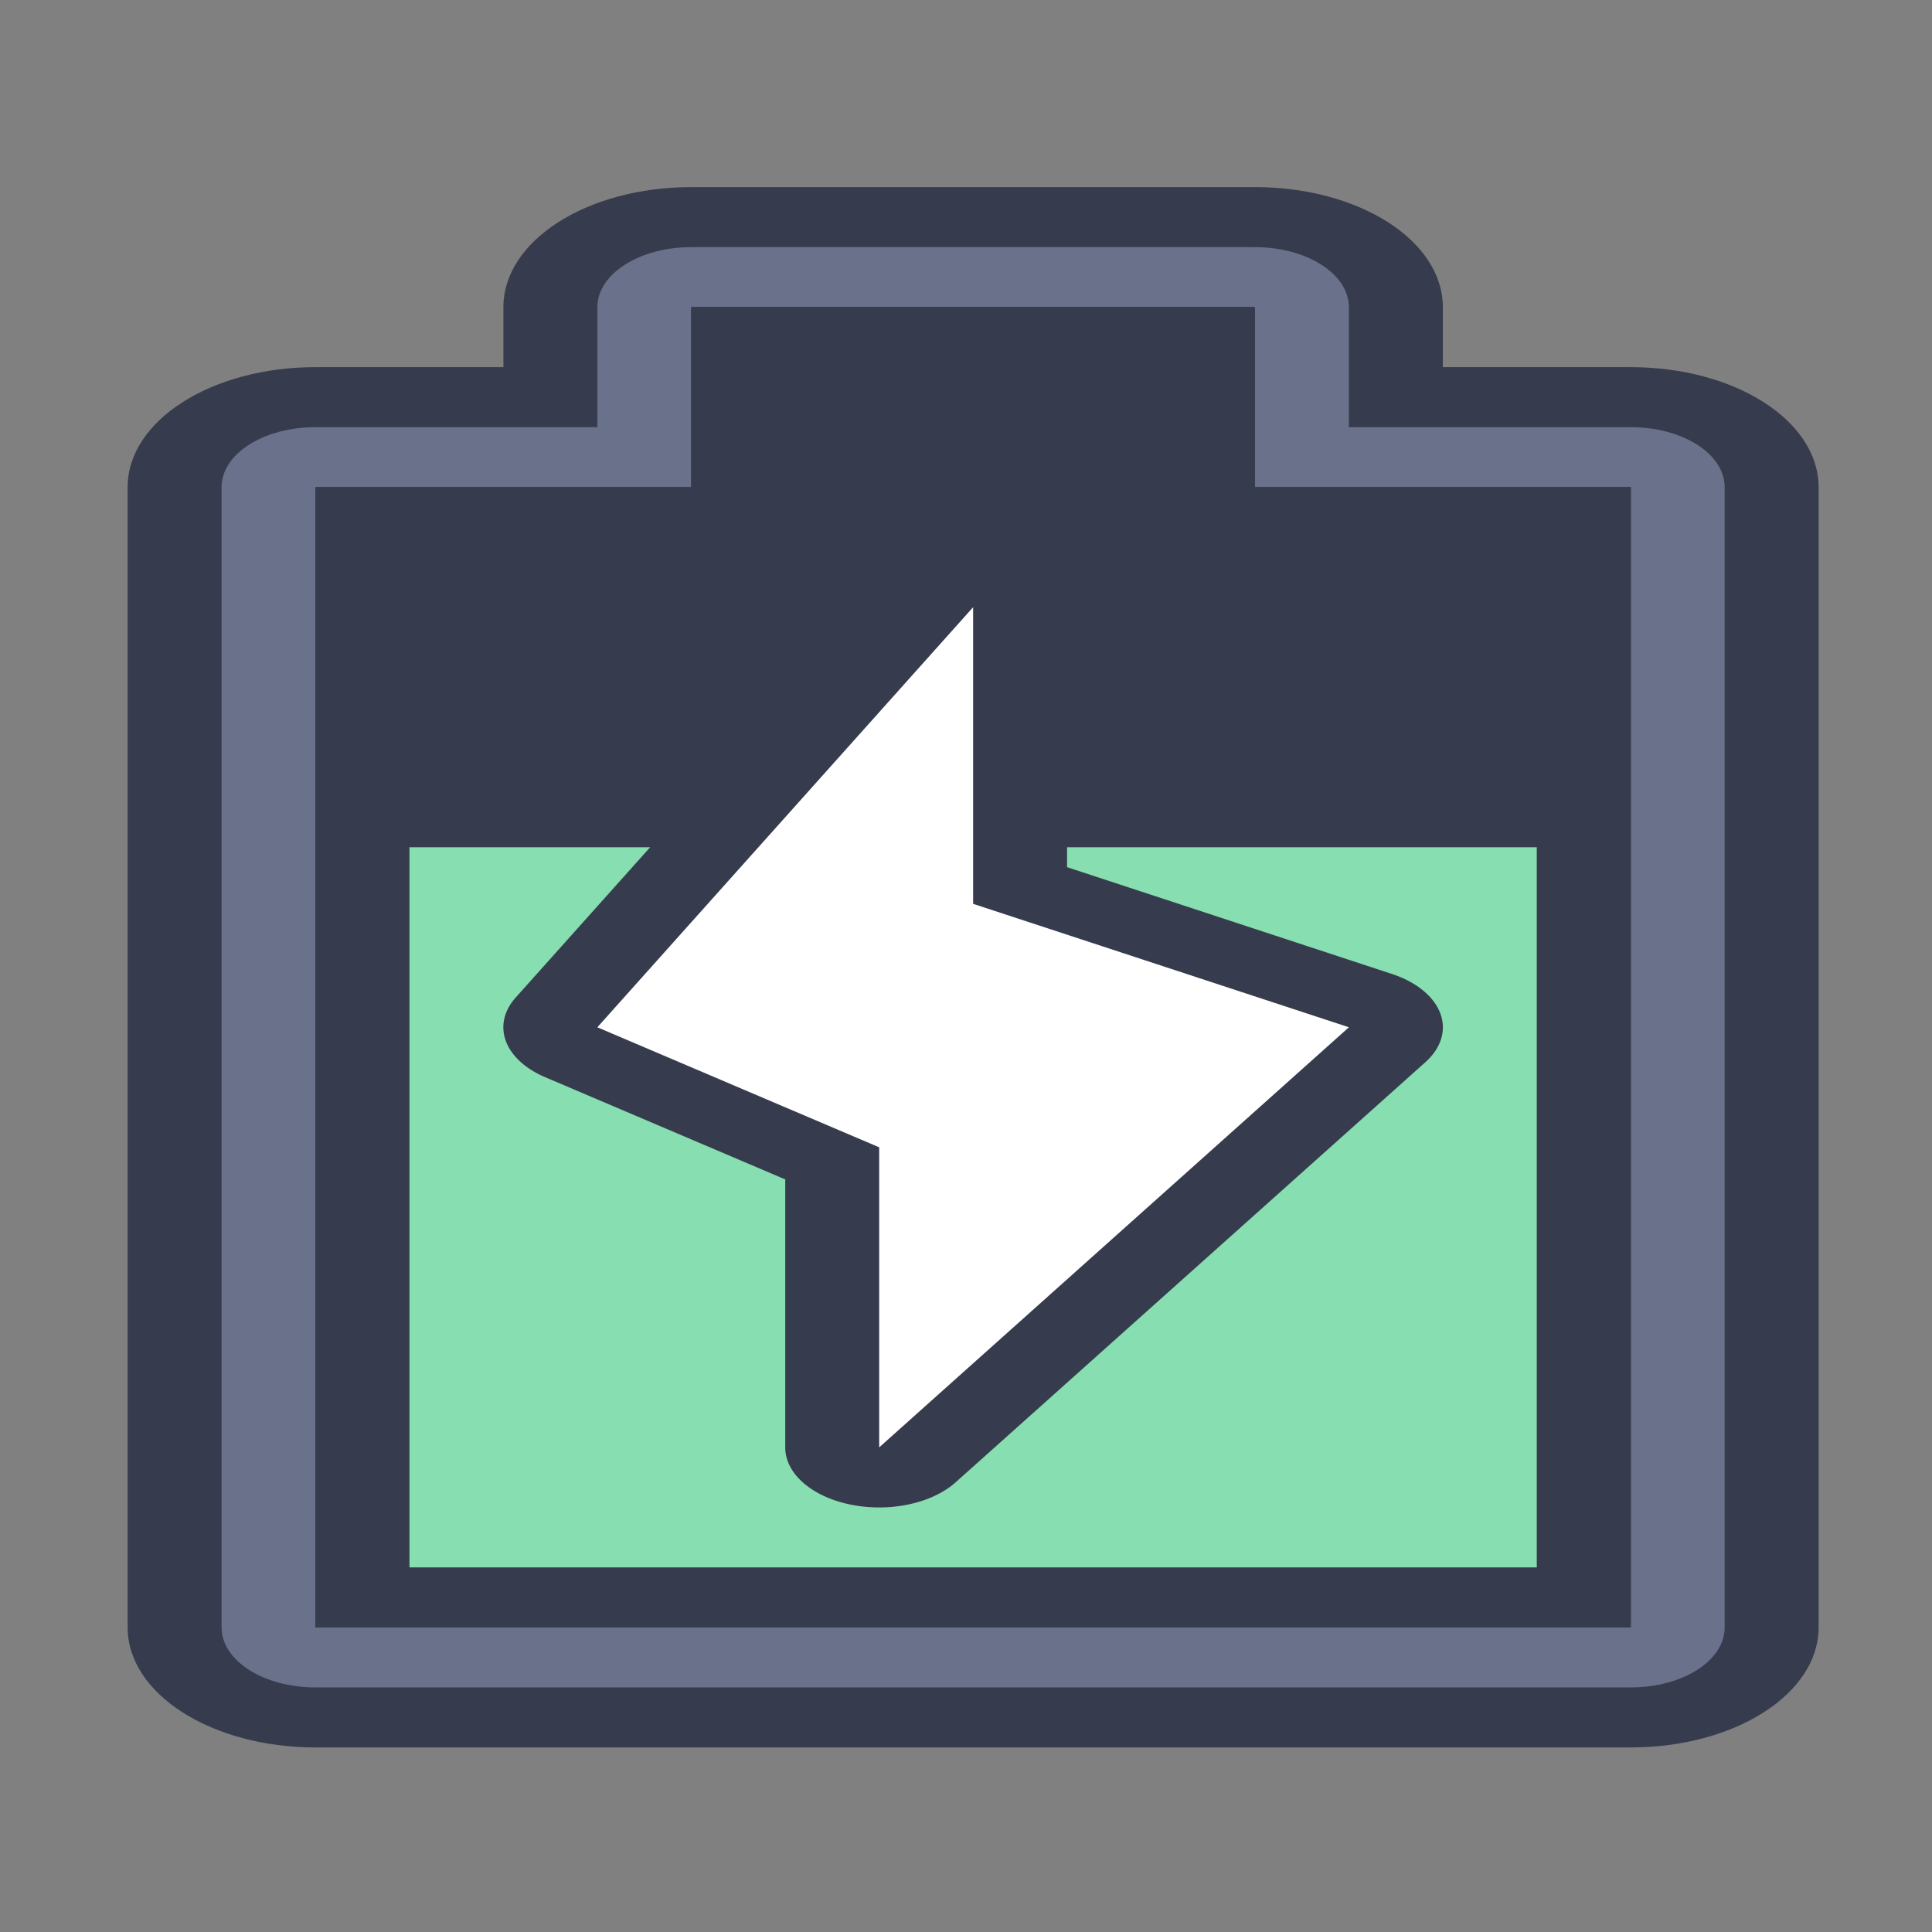 <?xml version="1.0" encoding="UTF-8" standalone="no"?>
<svg
   height="32"
   width="32"
   version="1.1"
   id="svg2"
   sodipodi:docname="battery-060-charging.svg"
   inkscape:version="1.4 (e7c3feb100, 2024-10-09)"
   xml:space="preserve"
   xmlns:inkscape="http://www.inkscape.org/namespaces/inkscape"
   xmlns:sodipodi="http://sodipodi.sourceforge.net/DTD/sodipodi-0.dtd"
   xmlns:xlink="http://www.w3.org/1999/xlink"
   xmlns="http://www.w3.org/2000/svg"
   xmlns:svg="http://www.w3.org/2000/svg"><rect width="100%" height="100%" fill="#808080" stroke="none"/><defs
     id="defs2"><linearGradient
       inkscape:collect="always"
       xlink:href="#linearGradient49"
       id="linearGradient42"
       x1="73.222"
       y1="46.667"
       x2="73"
       y2="34.5"
       gradientUnits="userSpaceOnUse"
       gradientTransform="translate(-37,-26.5)" /><linearGradient
       id="linearGradient49"
       inkscape:collect="always"><stop
         style="stop-color:#1ece60;stop-opacity:1;"
         offset="0"
         id="stop48" /><stop
         style="stop-color:#6dd87a;stop-opacity:1;"
         offset="1"
         id="stop49" /></linearGradient></defs><sodipodi:namedview
     id="namedview2"
     pagecolor="#ffffff"
     bordercolor="#000000"
     borderopacity="0.25"
     inkscape:showpageshadow="2"
     inkscape:pageopacity="0.0"
     inkscape:pagecheckerboard="0"
     inkscape:deskcolor="#d1d1d1"
     inkscape:zoom="18"
     inkscape:cx="20.194444"
     inkscape:cy="23.25"
     inkscape:window-width="1890"
     inkscape:window-height="1048"
     inkscape:window-x="0"
     inkscape:window-y="0"
     inkscape:window-maximized="1"
     inkscape:current-layer="svg2"
     showgrid="true"><inkscape:grid
       id="grid2"
       units="px"
       originx="0"
       originy="0"
       spacingx="1"
       spacingy="1"
       empcolor="#0099e5"
       empopacity="0.302"
       color="#0099e5"
       opacity="0.149"
       empspacing="5"
       enabled="true"
       visible="true" /></sodipodi:namedview><style
     type="text/css"
     id="current-color-scheme">
        .ColorScheme-PositiveText {
            color:#27ae60;
        }
        .ColorScheme-NegativeText {
            color:#da4453;
        }
    </style><g
     id="g2"
     transform="matrix(0,-0.994,1.556,0,-8.778,31.925)"><g
       id="g1"
       transform="translate(-24,2)"><g
         id="g81"
         transform="translate(-38,-130)"><path
           id="rect861-8-27-3-9-6-7-0-5-2-6-4-6-9-7"
           style="fill:#363c4d;fill-opacity:1;stroke:none;stroke-width:2;stroke-linecap:round;stroke-linejoin:round;stroke-miterlimit:4;stroke-dasharray:none;stroke-opacity:1;paint-order:fill markers stroke"
           d="m 67,135 c -1.108,0 -2,0.892 -2,2 v 14 c 0,1.108 0.892,2 2,2 h 19 c 1.108,0 2,-0.892 2,-2 v -2 h 1 c 1.108,0 2,-0.892 2,-2 v -6 c 0,-1.108 -0.892,-2 -2,-2 h -1 v -2 c 0,-1.108 -0.892,-2 -2,-2 z"
           sodipodi:nodetypes="sssssscsssscsss" /><path
           id="rect2-2-4-8-5-2"
           style="fill:#69718b;fill-opacity:1;stroke-width:2;stroke-linecap:round;stroke-linejoin:round;paint-order:stroke fill markers"
           d="m 67,136 c -0.554,0 -1,0.446 -1,1 v 14 c 0,0.554 0.446,1 1,1 h 19 c 0.554,0 1,-0.446 1,-1 v -3 h 1.998 C 89.553,148 90,147.553 90,146.998 v -5.996 C 90,140.447 89.553,140 88.998,140 H 87 v -3 c 0,-0.554 -0.446,-1 -1,-1 z"
           sodipodi:nodetypes="sssssscsssscsss" /><path
           id="rect3-6-3-9-0-7"
           style="fill:#363c4d;fill-opacity:1;stroke-width:2;stroke-linecap:round;stroke-linejoin:round;paint-order:stroke fill markers"
           d="m 67,137 v 14 h 19 v -4 h 3 v -6 h -3 v -4 z"
           sodipodi:nodetypes="ccccccccc" /><path
           id="rect3-6-0-0-2-4-2"
           style="fill:#363c4d;fill-opacity:1;stroke-width:2;stroke-linecap:round;stroke-linejoin:round;paint-order:stroke fill markers"
           d="m 67,137 v 14 h 19 v -4 h 3 v -6 h -3 v -4 z"
           sodipodi:nodetypes="ccccccccc" /><path
           id="rect4-7-6-8-2"
           style="fill:#363c4d;fill-opacity:1;stroke-width:2;stroke-linecap:round;stroke-linejoin:round;paint-order:stroke fill markers"
           d="m 67,137 v 1 13 h 1 18 v -1 -3 h 3 v -1 -5 h -3 v -3 -1 H 85 68 Z m 1,1 h 17 v 3 1 h 3 v 4 h -2 -1 v 1 3 H 68 Z"
           sodipodi:nodetypes="cccccccccccccccccccccccccccc" /></g><g
         id="g20-6-2-0"
         transform="translate(-10,-40)" /><path
         id="rect13-8-6-7-6-9"
         style="fill:url(#linearGradient42);stroke-width:2;stroke-linecap:round;stroke-linejoin:round;paint-order:stroke fill markers"
         d="m 42,12.867 -2.686,-1.535 -1.482,2.223 A 1,1 0 0 1 37,14 h -1.877 l 3.518,2.514 1.527,-2.971 A 1,1 0 0 1 41.057,13 H 42 Z" /><path
         id="path3"
         style="fill:#87deb0;fill-opacity:1;stroke-width:2;stroke-linecap:round;stroke-linejoin:round;paint-order:stroke fill markers"
         d="m 30,8 v 12 h 2 2 2 2 2 2 v -5 h -0.332 l -1.779,3.457 a 1,1 0 0 1 -1.471,0.357 l -7,-5 A 1,1 0 0 1 32,12 h 4.465 L 38.168,9.445 A 1,1 0 0 1 39.496,9.131 L 42,10.562 V 8 h -2 -2 -2 -2 -2 z" /></g><g
       id="rect843-3-3-7-8"><path
         style="color:#000000;fill:#ffffff;stroke-linecap:round;stroke-linejoin:round;-inkscape-stroke:none"
         d="m 22,16 -4.943,-4e-5 L 15,20 8,15 h 5 l 2,-3 z"
         id="path2" /></g></g><style
     type="text/css"
     id="current-color-scheme-5">
        .ColorScheme-PositiveText {
            color:#27ae60;
        }
        .ColorScheme-NegativeText {
            color:#da4453;
        }
    </style></svg>
